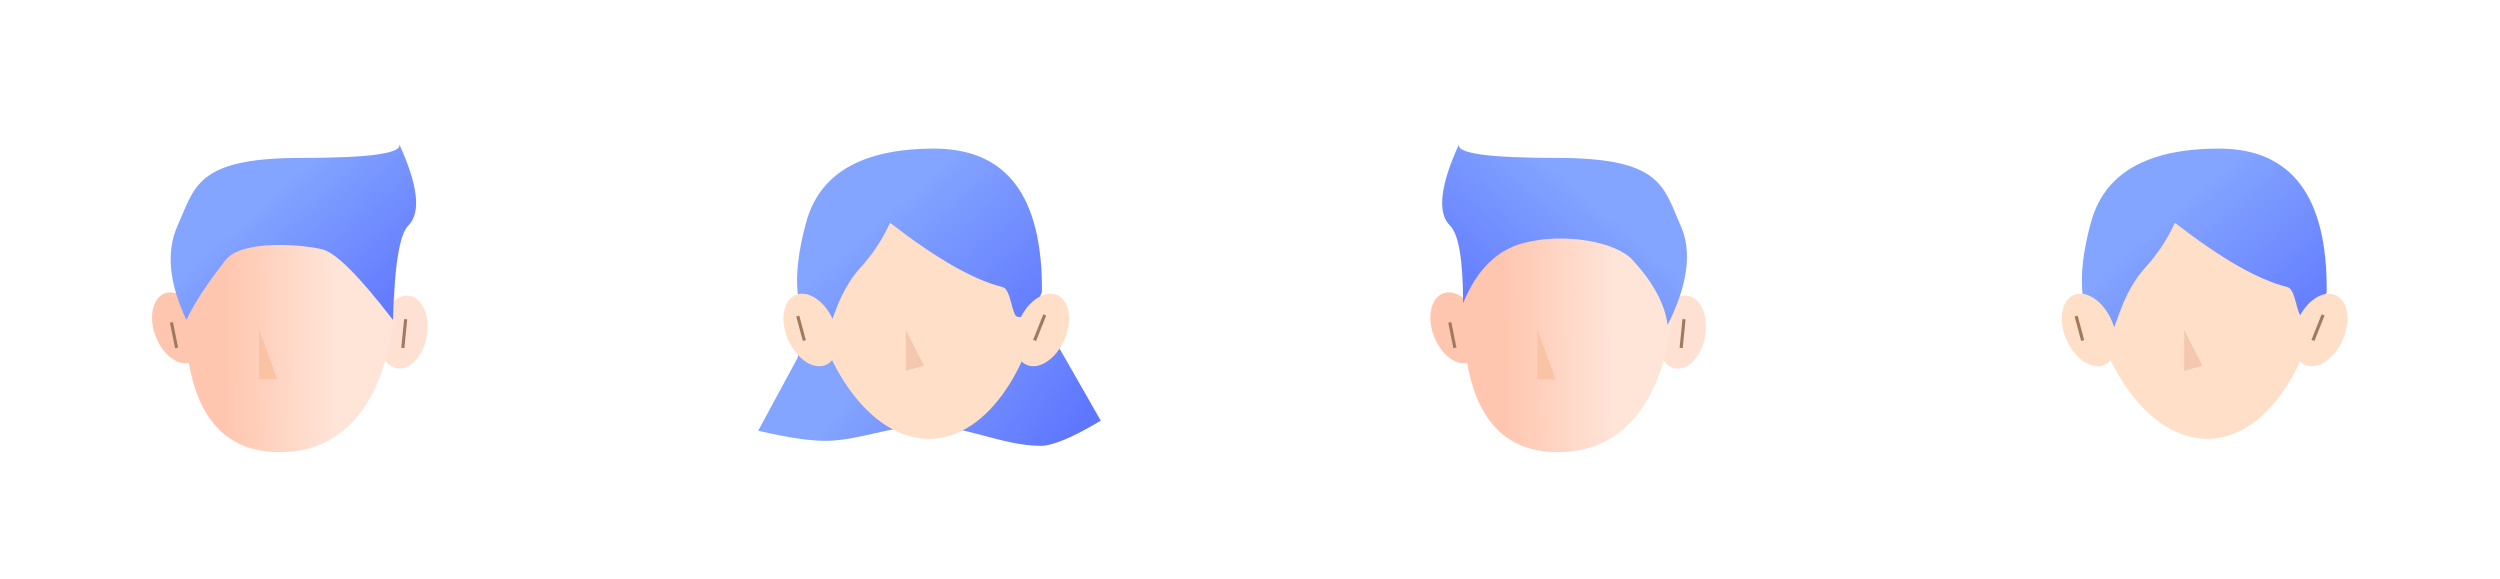 <?xml version="1.0" encoding="UTF-8"?>
<svg width="397px" height="92px" viewBox="0 0 397 92" version="1.1" xmlns="http://www.w3.org/2000/svg" xmlns:xlink="http://www.w3.org/1999/xlink">
    <title>Group 2</title>
    <defs>
        <filter x="-13.8%" y="-13.8%" width="127.6%" height="127.6%" filterUnits="objectBoundingBox" id="filter-1">
            <feOffset dx="0" dy="2" in="SourceAlpha" result="shadowOffsetOuter1"></feOffset>
            <feGaussianBlur stdDeviation="1.5" in="shadowOffsetOuter1" result="shadowBlurOuter1"></feGaussianBlur>
            <feColorMatrix values="0 0 0 0 0   0 0 0 0 0   0 0 0 0 0  0 0 0 0.185 0" type="matrix" in="shadowBlurOuter1" result="shadowMatrixOuter1"></feColorMatrix>
            <feMerge>
                <feMergeNode in="shadowMatrixOuter1"></feMergeNode>
                <feMergeNode in="SourceGraphic"></feMergeNode>
            </feMerge>
        </filter>
        <circle id="path-2" cx="38" cy="38" r="38"></circle>
        <linearGradient x1="33.72%" y1="43.517%" x2="100%" y2="67.122%" id="linearGradient-4">
            <stop stop-color="#84A5FF" offset="0%"></stop>
            <stop stop-color="#5F77FF" offset="100%"></stop>
        </linearGradient>
        <linearGradient x1="33.72%" y1="33.347%" x2="100%" y2="93.979%" id="linearGradient-5">
            <stop stop-color="#84A5FF" offset="0%"></stop>
            <stop stop-color="#5F77FF" offset="100%"></stop>
        </linearGradient>
        <filter x="-13.8%" y="-13.8%" width="127.6%" height="127.6%" filterUnits="objectBoundingBox" id="filter-6">
            <feOffset dx="0" dy="2" in="SourceAlpha" result="shadowOffsetOuter1"></feOffset>
            <feGaussianBlur stdDeviation="1.5" in="shadowOffsetOuter1" result="shadowBlurOuter1"></feGaussianBlur>
            <feColorMatrix values="0 0 0 0 0   0 0 0 0 0   0 0 0 0 0  0 0 0 0.185 0" type="matrix" in="shadowBlurOuter1" result="shadowMatrixOuter1"></feColorMatrix>
            <feMerge>
                <feMergeNode in="shadowMatrixOuter1"></feMergeNode>
                <feMergeNode in="SourceGraphic"></feMergeNode>
            </feMerge>
        </filter>
        <circle id="path-7" cx="38" cy="38" r="38"></circle>
        <filter x="-13.8%" y="-13.8%" width="127.6%" height="127.6%" filterUnits="objectBoundingBox" id="filter-9">
            <feOffset dx="0" dy="2" in="SourceAlpha" result="shadowOffsetOuter1"></feOffset>
            <feGaussianBlur stdDeviation="1.5" in="shadowOffsetOuter1" result="shadowBlurOuter1"></feGaussianBlur>
            <feColorMatrix values="0 0 0 0 0   0 0 0 0 0   0 0 0 0 0  0 0 0 0.185 0" type="matrix" in="shadowBlurOuter1" result="shadowMatrixOuter1"></feColorMatrix>
            <feMerge>
                <feMergeNode in="shadowMatrixOuter1"></feMergeNode>
                <feMergeNode in="SourceGraphic"></feMergeNode>
            </feMerge>
        </filter>
        <circle id="path-10" cx="38" cy="38" r="38"></circle>
        <linearGradient x1="76.196%" y1="46.045%" x2="27.496%" y2="50%" id="linearGradient-12">
            <stop stop-color="#FFC6AF" offset="0%"></stop>
            <stop stop-color="#FFE4D8" offset="100%"></stop>
        </linearGradient>
        <linearGradient x1="33.72%" y1="34.895%" x2="100%" y2="89.89%" id="linearGradient-13">
            <stop stop-color="#84A5FF" offset="0%"></stop>
            <stop stop-color="#5F77FF" offset="100%"></stop>
        </linearGradient>
        <filter x="-13.8%" y="-13.8%" width="127.6%" height="127.6%" filterUnits="objectBoundingBox" id="filter-14">
            <feOffset dx="0" dy="2" in="SourceAlpha" result="shadowOffsetOuter1"></feOffset>
            <feGaussianBlur stdDeviation="1.5" in="shadowOffsetOuter1" result="shadowBlurOuter1"></feGaussianBlur>
            <feColorMatrix values="0 0 0 0 0   0 0 0 0 0   0 0 0 0 0  0 0 0 0.185 0" type="matrix" in="shadowBlurOuter1" result="shadowMatrixOuter1"></feColorMatrix>
            <feMerge>
                <feMergeNode in="shadowMatrixOuter1"></feMergeNode>
                <feMergeNode in="SourceGraphic"></feMergeNode>
            </feMerge>
        </filter>
        <circle id="path-15" cx="38" cy="38" r="38"></circle>
        <linearGradient x1="33.72%" y1="35.795%" x2="100%" y2="87.514%" id="linearGradient-17">
            <stop stop-color="#84A5FF" offset="0%"></stop>
            <stop stop-color="#5F77FF" offset="100%"></stop>
        </linearGradient>
    </defs>
    <g id="hi-fi-design" stroke="none" stroke-width="1" fill="none" fill-rule="evenodd">
        <g id="03-invite-members" transform="translate(-1072, -187)">
            <g id="Group-2" transform="translate(1080, 195)">
                <g id="Group-9" filter="url(#filter-1)" transform="translate(102, 0)">
                    <mask id="mask-3" fill="white">
                        <use xlink:href="#path-2"></use>
                    </mask>
                    <use id="Mask" fill="#FFFFFF" xlink:href="#path-2"></use>
                    <g mask="url(#mask-3)">
                        <g transform="translate(10.4, 13.6)">
                            <path d="M6.295,33.162 L0,44.8 C4.912,45.949 8.645,46.483 11.2,46.4 C16.1,46.242 21.154,44.078 26.4,44 C32.714,43.906 38.743,47.167 44.8,47.2 C46.741,47.211 49.941,45.877 54.4,43.2 L41.6,20.8 L7.2,20.8 L6.295,33.162 Z" id="Path-41" stroke="none" fill="url(#linearGradient-4)" fill-rule="evenodd"></path>
                            <path d="M27.111,46.08 C38.064,46.08 45.053,30.311 45.053,20.295 C45.053,10.279 36.833,2.16 26.693,2.16 C16.553,2.16 8.333,10.279 8.333,20.295 C8.333,30.311 16.157,46.08 27.111,46.08 Z" id="Oval" stroke="none" fill="#FFDFC7" fill-rule="evenodd"></path>
                            <path d="M20.947,11.781 C28.252,17.45 34.213,20.854 38.83,21.991 C40.149,22.316 40.259,26.521 41.163,26.703 C42.67,27.007 43.966,25.698 45.051,22.776 C45.19,7.592 39.488,0 27.945,0 C16.401,0 9.606,3.981 7.558,11.942 C5.25,20.472 5.827,26.443 9.29,29.855 C11.516,32.048 11.194,24.409 16.281,18.849 C18.166,16.789 19.721,14.433 20.947,11.781 Z" id="Path-16" stroke="none" fill="url(#linearGradient-5)" fill-rule="evenodd"></path>
                            <path d="M10.782,34.333 C8.816,35.214 6.127,33.45 4.775,30.394 C3.422,27.338 3.919,24.147 5.885,23.267 C7.85,22.386 10.539,24.15 11.892,27.206 C13.244,30.262 12.747,33.453 10.782,34.333 Z" id="Oval-Copy-6" stroke="none" fill="#FFDFC7" fill-rule="evenodd"></path>
                            <path d="M47.502,34.333 C45.536,35.214 42.847,33.45 41.495,30.394 C40.142,27.338 40.639,24.147 42.605,23.267 C44.57,22.386 47.259,24.15 48.612,27.206 C49.964,30.262 49.467,33.453 47.502,34.333 Z" id="Oval-Copy-7" stroke="none" fill="#FFDFC7" fill-rule="evenodd" transform="translate(45.053, 28.8) scale(-1, 1) translate(-45.053, -28.8) "></path>
                            <line x1="7.433" y1="26.836" x2="6.52" y2="30.238" id="Line-3-Copy-4" stroke="#A07A5E" stroke-width="0.5" fill="none" stroke-linecap="square" transform="translate(6.893, 28.44) scale(-1, 1) translate(-6.893, -28.44) "></line>
                            <line x1="43.973" y1="26.642" x2="45.4" y2="30.238" id="Line-3-Copy-5" stroke="#A07A5E" stroke-width="0.5" fill="none" stroke-linecap="square" transform="translate(44.693, 28.44) scale(-1, 1) translate(-44.693, -28.44) "></line>
                            <polyline id="Path-38" stroke="none" fill="#F3C8AF" fill-rule="evenodd" points="23.453 28.8 26.333 34.47 23.453 35.28"></polyline>
                        </g>
                    </g>
                </g>
                <g id="Group-9-Copy" filter="url(#filter-6)" transform="translate(305, 0)">
                    <mask id="mask-8" fill="white">
                        <use xlink:href="#path-7"></use>
                    </mask>
                    <use id="Mask" fill="#FFFFFF" xlink:href="#path-7"></use>
                    <g id="Group-9" mask="url(#mask-8)">
                        <g transform="translate(14.4, 13.6)">
                            <path d="M23.111,46.08 C34.064,46.08 41.053,30.311 41.053,20.295 C41.053,10.279 32.833,2.16 22.693,2.16 C12.553,2.16 4.333,10.279 4.333,20.295 C4.333,30.311 12.157,46.08 23.111,46.08 Z" id="Oval" stroke="none" fill="#FFDFC7" fill-rule="evenodd"></path>
                            <path d="M17.973,11.781 C25.279,17.45 31.24,20.854 35.857,21.991 C37.176,22.316 37.286,26.521 38.19,26.703 C39.697,27.007 40.993,25.698 42.078,22.776 C42.217,7.592 36.515,0 24.971,0 C13.428,0 6.633,3.981 4.585,11.942 C2.277,20.472 2.854,26.443 6.317,29.855 C8.543,32.048 8.221,24.409 13.308,18.849 C15.193,16.789 16.748,14.433 17.973,11.781 Z" id="Path-16" stroke="none" fill="url(#linearGradient-5)" fill-rule="evenodd"></path>
                            <path d="M6.782,34.333 C4.816,35.214 2.127,33.45 0.775,30.394 C-0.578,27.338 -0.081,24.147 1.885,23.267 C3.85,22.386 6.539,24.15 7.892,27.206 C9.244,30.262 8.747,33.453 6.782,34.333 Z" id="Oval-Copy-6" stroke="none" fill="#FFDFC7" fill-rule="evenodd"></path>
                            <path d="M43.502,34.333 C41.536,35.214 38.847,33.45 37.495,30.394 C36.142,27.338 36.639,24.147 38.605,23.267 C40.57,22.386 43.259,24.15 44.612,27.206 C45.964,30.262 45.467,33.453 43.502,34.333 Z" id="Oval-Copy-7" stroke="none" fill="#FFDFC7" fill-rule="evenodd" transform="translate(41.053, 28.8) scale(-1, 1) translate(-41.053, -28.8) "></path>
                            <line x1="3.433" y1="26.836" x2="2.52" y2="30.238" id="Line-3-Copy-4" stroke="#A07A5E" stroke-width="0.5" fill="none" stroke-linecap="square" transform="translate(2.893, 28.44) scale(-1, 1) translate(-2.893, -28.44) "></line>
                            <line x1="39.973" y1="26.642" x2="41.4" y2="30.238" id="Line-3-Copy-5" stroke="#A07A5E" stroke-width="0.5" fill="none" stroke-linecap="square" transform="translate(40.693, 28.44) scale(-1, 1) translate(-40.693, -28.44) "></line>
                            <polyline id="Path-38" stroke="none" fill="#F3C8AF" fill-rule="evenodd" points="19.453 28.8 22.333 34.47 19.453 35.28"></polyline>
                        </g>
                    </g>
                </g>
                <g id="Group-10" filter="url(#filter-9)" transform="translate(203, 0)">
                    <mask id="mask-11" fill="white">
                        <use xlink:href="#path-10"></use>
                    </mask>
                    <use id="Mask" fill="#FFFFFF" xlink:href="#path-10"></use>
                    <g mask="url(#mask-11)">
                        <g transform="translate(14.4, 12.8)">
                            <ellipse id="Oval" stroke="none" fill="#FFE1D3" fill-rule="evenodd" transform="translate(41.638, 29.943) scale(-1, 1) rotate(-10) translate(-41.638, -29.943) " cx="41.638" cy="29.943" rx="3.785" ry="5.851"></ellipse>
                            <ellipse id="Oval-Copy-5" stroke="none" fill="#FFC6AF" fill-rule="evenodd" transform="translate(5.85, 29.255) scale(-1, 1) rotate(21) translate(-5.85, -29.255) " cx="5.85" cy="29.255" rx="3.785" ry="5.851"></ellipse>
                            <line x1="41.548" y1="28.137" x2="41.953" y2="32.204" id="Line-3" stroke="#A07A5E" stroke-width="0.5" fill="none" stroke-linecap="square" transform="translate(41.773, 30.24) scale(-1, 1) translate(-41.773, -30.24) "></line>
                            <line x1="5.233" y1="28.636" x2="4.513" y2="32.204" id="Line-3-Copy-3" stroke="#A07A5E" stroke-width="0.5" fill="none" stroke-linecap="square" transform="translate(5.053, 30.24) scale(-1, 1) translate(-5.053, -30.24) "></line>
                            <path d="M26.715,48.847 C42.642,48.024 41.089,29.386 39.936,21.581 C38.783,13.776 34.207,4.13 24.485,4.13 C14.763,4.13 6.882,11.866 6.882,21.41 C6.882,30.953 10.788,49.669 26.715,48.847 Z" id="Oval" stroke="none" fill="url(#linearGradient-12)" fill-rule="evenodd" transform="translate(23.744, 26.502) scale(-1, 1) rotate(4) translate(-23.744, -26.502) "></path>
                            <path d="M29.496,15.771 C33.789,16.864 37.014,20.064 39.17,25.371 C39.17,18.514 39.861,14.4 41.243,13.029 C43.307,10.981 42.815,6.638 39.768,0 C40.559,1.518 35.39,2.277 24.262,2.277 C7.569,2.277 7.382,6.857 4.618,13.029 C2.776,17.143 3.467,22.4 6.691,28.8 C7.107,25.516 8.95,22.088 12.22,18.514 C14.946,15.535 23.056,14.133 29.496,15.771 Z" id="Path-16" stroke="none" fill="url(#linearGradient-13)" fill-rule="evenodd" transform="translate(23.053, 14.4) scale(-1, 1) translate(-23.053, -14.4) "></path>
                            <polyline id="Path-37" stroke="none" fill="#F9C3A4" fill-rule="evenodd" points="18.733 29.52 18.733 37.44 21.613 37.44"></polyline>
                        </g>
                    </g>
                </g>
                <g id="Group-10-Copy" filter="url(#filter-14)">
                    <mask id="mask-16" fill="white">
                        <use xlink:href="#path-15"></use>
                    </mask>
                    <use id="Mask" fill="#FFFFFF" xlink:href="#path-15"></use>
                    <g id="Group-10" mask="url(#mask-16)">
                        <g transform="translate(14.4, 12.8)">
                            <ellipse id="Oval" stroke="none" fill="#FFE1D3" fill-rule="evenodd" transform="translate(41.638, 29.943) scale(-1, 1) rotate(-10) translate(-41.638, -29.943) " cx="41.638" cy="29.943" rx="3.785" ry="5.851"></ellipse>
                            <ellipse id="Oval-Copy-5" stroke="none" fill="#FFC6AF" fill-rule="evenodd" transform="translate(5.85, 29.255) scale(-1, 1) rotate(21) translate(-5.85, -29.255) " cx="5.85" cy="29.255" rx="3.785" ry="5.851"></ellipse>
                            <line x1="41.548" y1="28.137" x2="41.953" y2="32.204" id="Line-3" stroke="#A07A5E" stroke-width="0.5" fill="none" stroke-linecap="square" transform="translate(41.773, 30.24) scale(-1, 1) translate(-41.773, -30.24) "></line>
                            <line x1="5.233" y1="28.636" x2="4.513" y2="32.204" id="Line-3-Copy-3" stroke="#A07A5E" stroke-width="0.5" fill="none" stroke-linecap="square" transform="translate(5.053, 30.24) scale(-1, 1) translate(-5.053, -30.24) "></line>
                            <path d="M26.715,48.847 C42.642,48.024 41.089,29.386 39.936,21.581 C38.783,13.776 34.207,4.13 24.485,4.13 C14.763,4.13 6.882,11.866 6.882,21.41 C6.882,30.953 10.788,49.669 26.715,48.847 Z" id="Oval" stroke="none" fill="url(#linearGradient-12)" fill-rule="evenodd" transform="translate(23.744, 26.502) scale(-1, 1) rotate(4) translate(-23.744, -26.502) "></path>
                            <path d="M28.8,16.8 C30.933,17.333 34.667,21.067 40,28 C40.238,19.39 41.048,14.4 42.43,13.029 C44.494,10.981 44.002,6.638 40.955,2.84217077e-15 C41.746,1.518 36.577,2.277 25.449,2.277 C8.756,2.277 8.569,6.857 5.805,13.029 C3.962,17.143 4.427,22.133 7.2,28 C8.421,25.404 10.49,22.242 13.407,18.514 C16,15.2 25.6,16 28.8,16.8 Z" id="Path-16" stroke="none" fill="url(#linearGradient-17)" fill-rule="evenodd"></path>
                            <polyline id="Path-37" stroke="none" fill="#F9C3A4" fill-rule="evenodd" points="18.733 29.52 18.733 37.44 21.613 37.44"></polyline>
                        </g>
                    </g>
                </g>
            </g>
        </g>
    </g>
</svg>